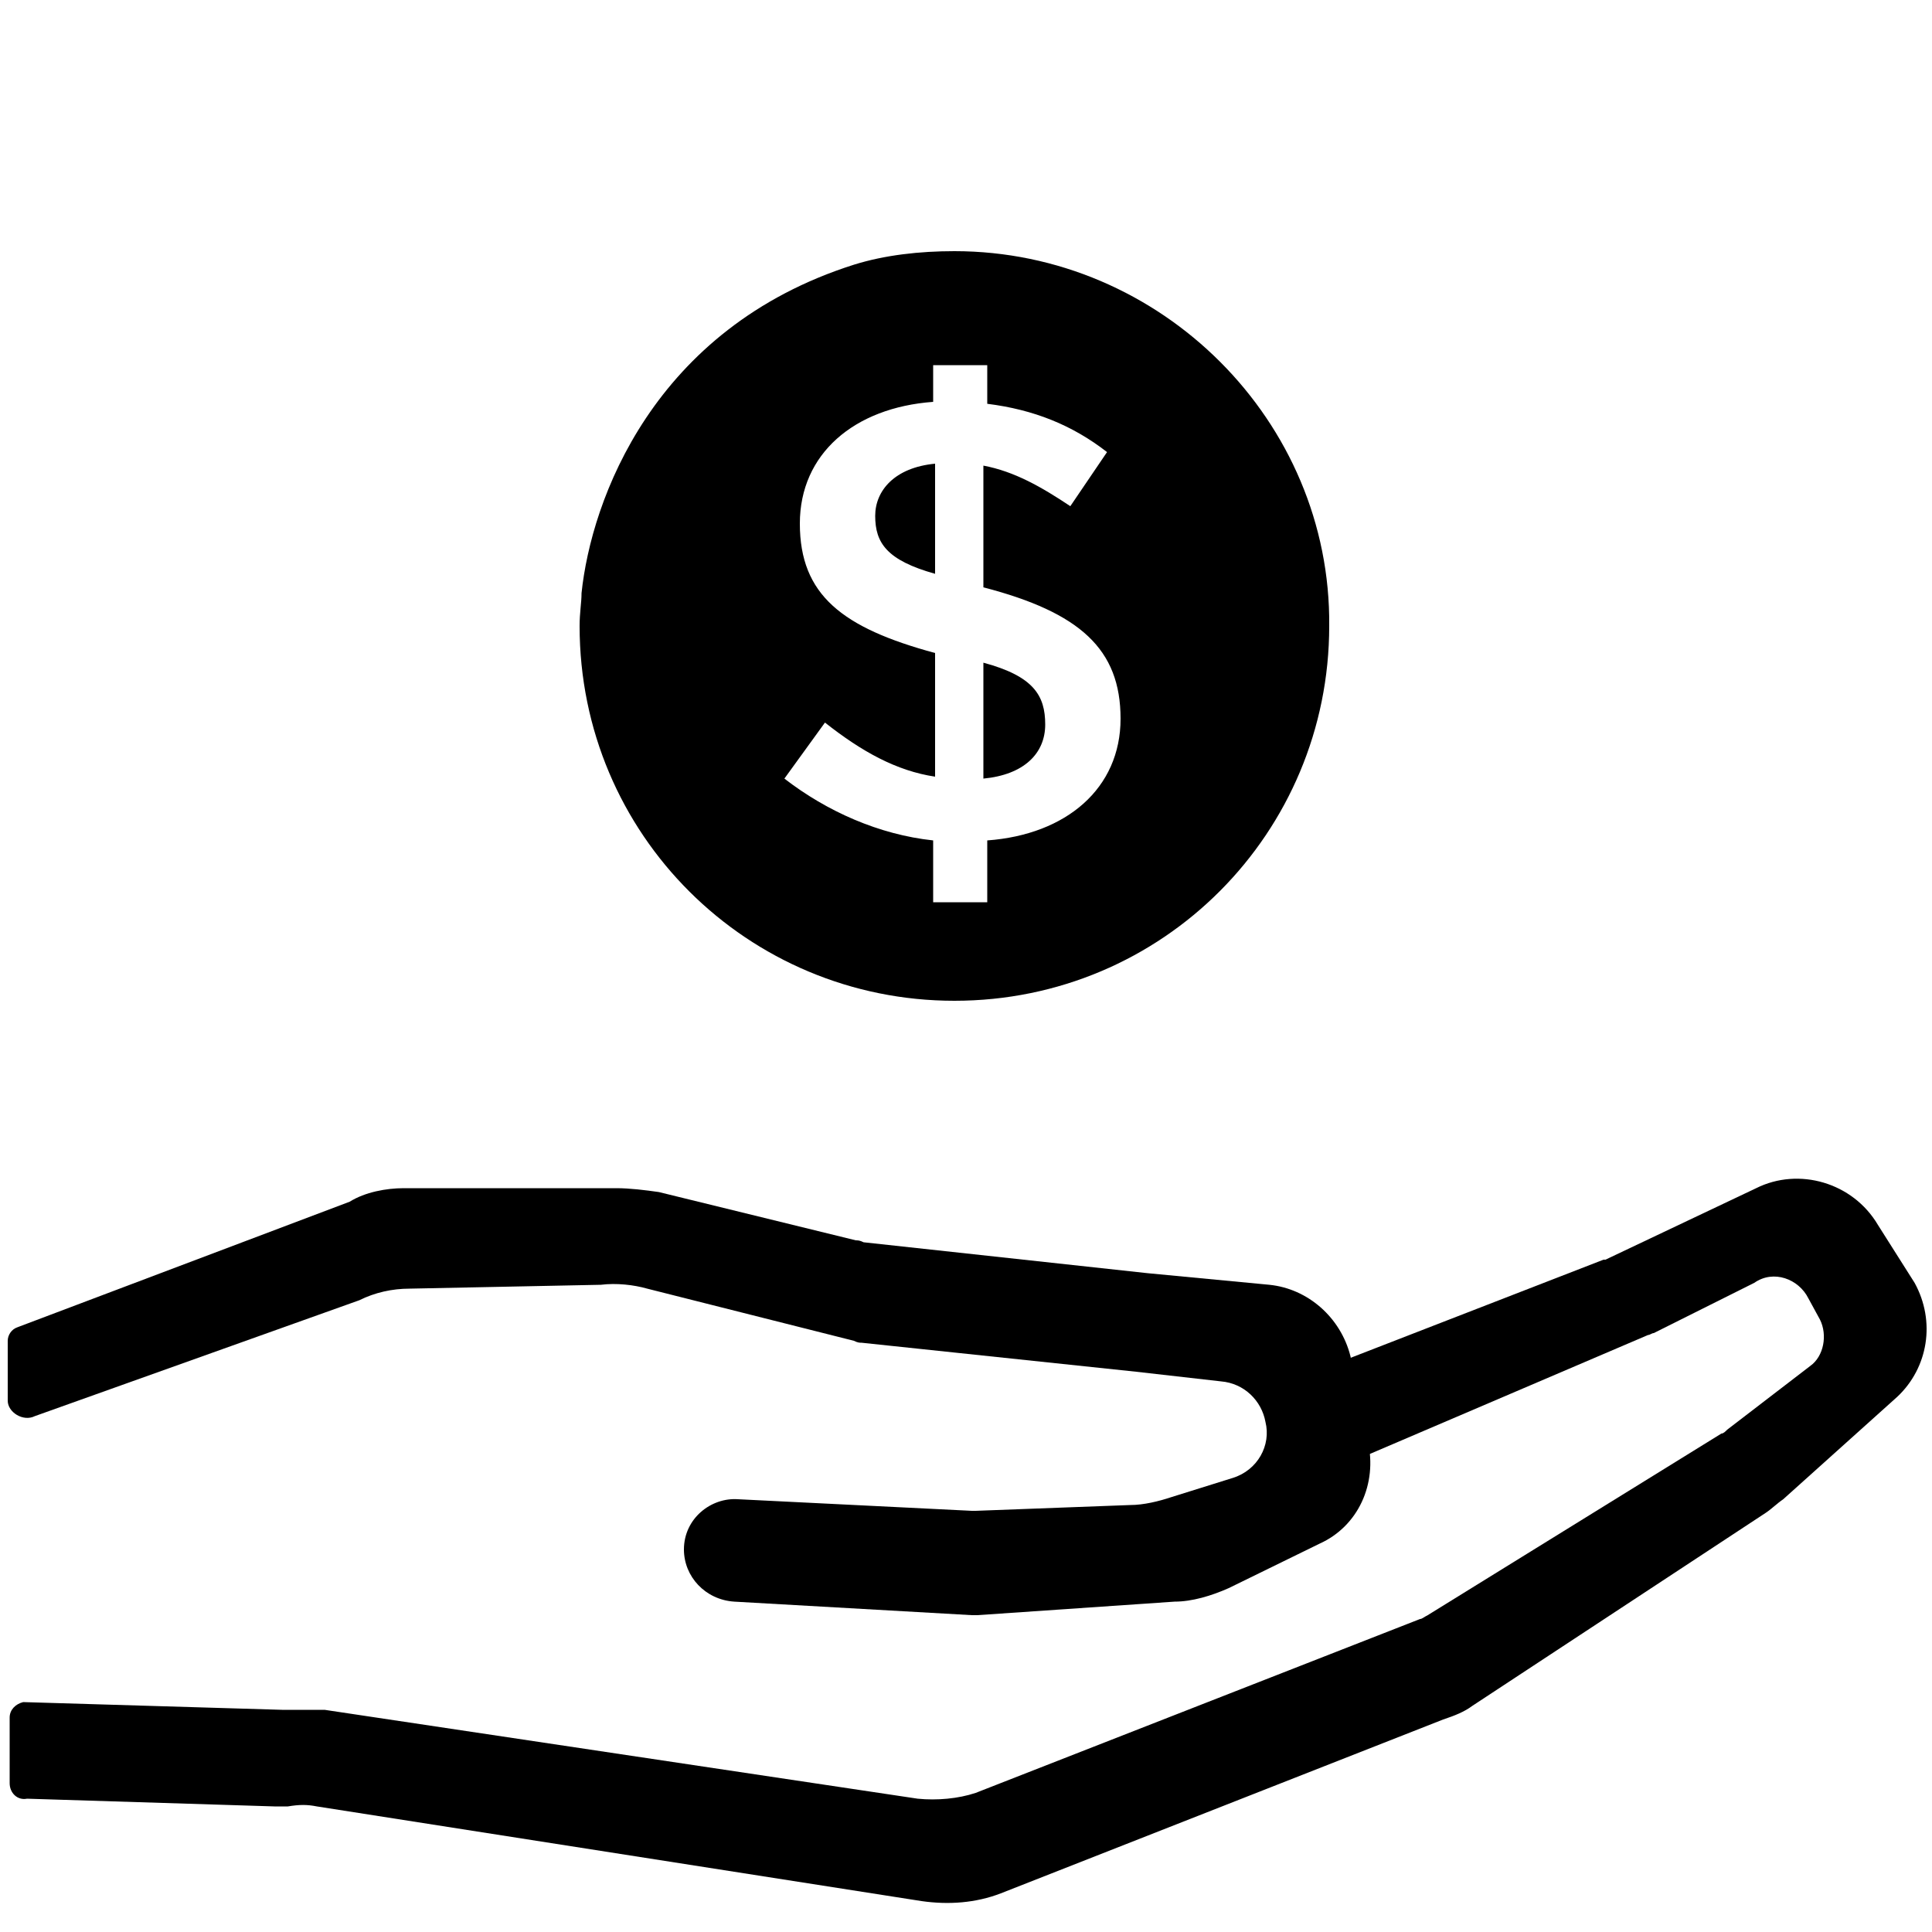 <?xml version="1.0" encoding="utf-8"?>
<!-- Generator: Adobe Illustrator 24.1.2, SVG Export Plug-In . SVG Version: 6.00 Build 0)  -->
<svg version="1.1" id="Layer_1" xmlns="http://www.w3.org/2000/svg" xmlns:xlink="http://www.w3.org/1999/xlink" x="0px" y="0px"
	 viewBox="0 0 100 100" style="enable-background:new 0 0 100 100;" xml:space="preserve">
<g>
	<path d="M0.4,72.5v-3.1c0-0.3,0.2-0.6,0.5-0.7l17.2-6.5c0.8-0.5,1.9-0.7,2.8-0.7h11c0.7,0,1.5,0.1,2.2,0.2l10.2,2.5
		c0.1,0,0.2,0,0.4,0.1l14.7,1.6l6.3,0.6c2,0.2,3.7,1.7,4.2,3.7l0.9,4.4c0.5,2.2-0.5,4.4-2.5,5.3l-4.7,2.3c-0.9,0.4-1.9,0.7-2.8,0.7
		l-10.2,0.7c-0.1,0-0.2,0-0.3,0L38,82.9c-1.5-0.1-2.6-1.3-2.6-2.7c0-1.6,1.4-2.7,2.8-2.6l12.1,0.6c0.1,0,0.2,0,0.2,0l8-0.3
		c0.7,0,1.5-0.2,2.1-0.4l3.2-1c1.3-0.4,2-1.7,1.7-2.9c-0.2-1.1-1.1-2-2.3-2.1l-4.4-0.5l-14.2-1.5c-0.1,0-0.2,0-0.4-0.1l-10.7-2.7
		c-0.7-0.2-1.6-0.3-2.4-0.2l-9.9,0.2c-0.9,0-1.8,0.2-2.6,0.6l-16.8,6C1.2,73.6,0.4,73.1,0.4,72.5z"/>
	<path d="M69.6,70.4L83,65.2h0.1l7.8-3.7c2.2-1.1,5-0.3,6.3,1.9l1.9,3c1.1,2,0.7,4.4-0.9,5.9l-5.9,5.3c-0.3,0.2-0.6,0.5-0.9,0.7
		l-15.2,10c-0.4,0.3-0.9,0.5-1.5,0.7l-22.9,9c-1.3,0.5-2.7,0.6-4.1,0.4l-31.3-4.9c-0.5-0.1-0.9-0.1-1.5,0c-0.2,0-0.5,0-0.7,0
		L1.4,93.1c-0.5,0.1-0.9-0.3-0.9-0.8v-3.4c0-0.4,0.3-0.7,0.7-0.8l13.4,0.4c0.2,0,0.5,0,0.7,0c0.5,0,0.9,0,1.5,0l30.7,4.6
		c1,0.1,2.1,0,3-0.3l23-9c0.1,0,0.2-0.1,0.4-0.2l15.2-9.4c0.1,0,0.2-0.1,0.3-0.2l4.3-3.3c0.7-0.5,0.9-1.6,0.5-2.4l-0.6-1.1
		c-0.5-1-1.8-1.5-2.8-0.8L85.6,69c-0.1,0-0.2,0.1-0.3,0.1l-14.5,6.2L69.6,70.4z"/>
	<path d="M49.4,13c-1.8,0-3.6,0.2-5.2,0.7c-10.4,3.3-13.6,12.2-14.1,17c0,0.5-0.1,1-0.1,1.7c0,10.8,8.7,19.4,19.4,19.4
		c10.8,0,19.4-8.7,19.4-19.4C68.9,21.8,60.1,13,49.4,13z M51.1,43.5v3.2h-2.8v-3.2c-2.8-0.3-5.5-1.5-7.7-3.2l2.1-2.9
		c1.9,1.5,3.7,2.5,5.7,2.8v-6.4c-4.8-1.3-7-3-7-6.7c0-3.6,2.8-6,6.9-6.3v-1.9h2.8v2c2.4,0.3,4.4,1.1,6.2,2.5l-1.9,2.8
		c-1.5-1-2.9-1.8-4.5-2.1v6.3c5,1.3,7.1,3.2,7.1,6.8C58,40.8,55.2,43.2,51.1,43.5z M48.4,24c-2.1,0.2-3.1,1.4-3.1,2.7
		c0,1.4,0.6,2.3,3.1,3V24z M50.9,34.3v6c2.1-0.2,3.2-1.3,3.2-2.8C54.1,36,53.5,35,50.9,34.3z"/>
</g>
</svg>
